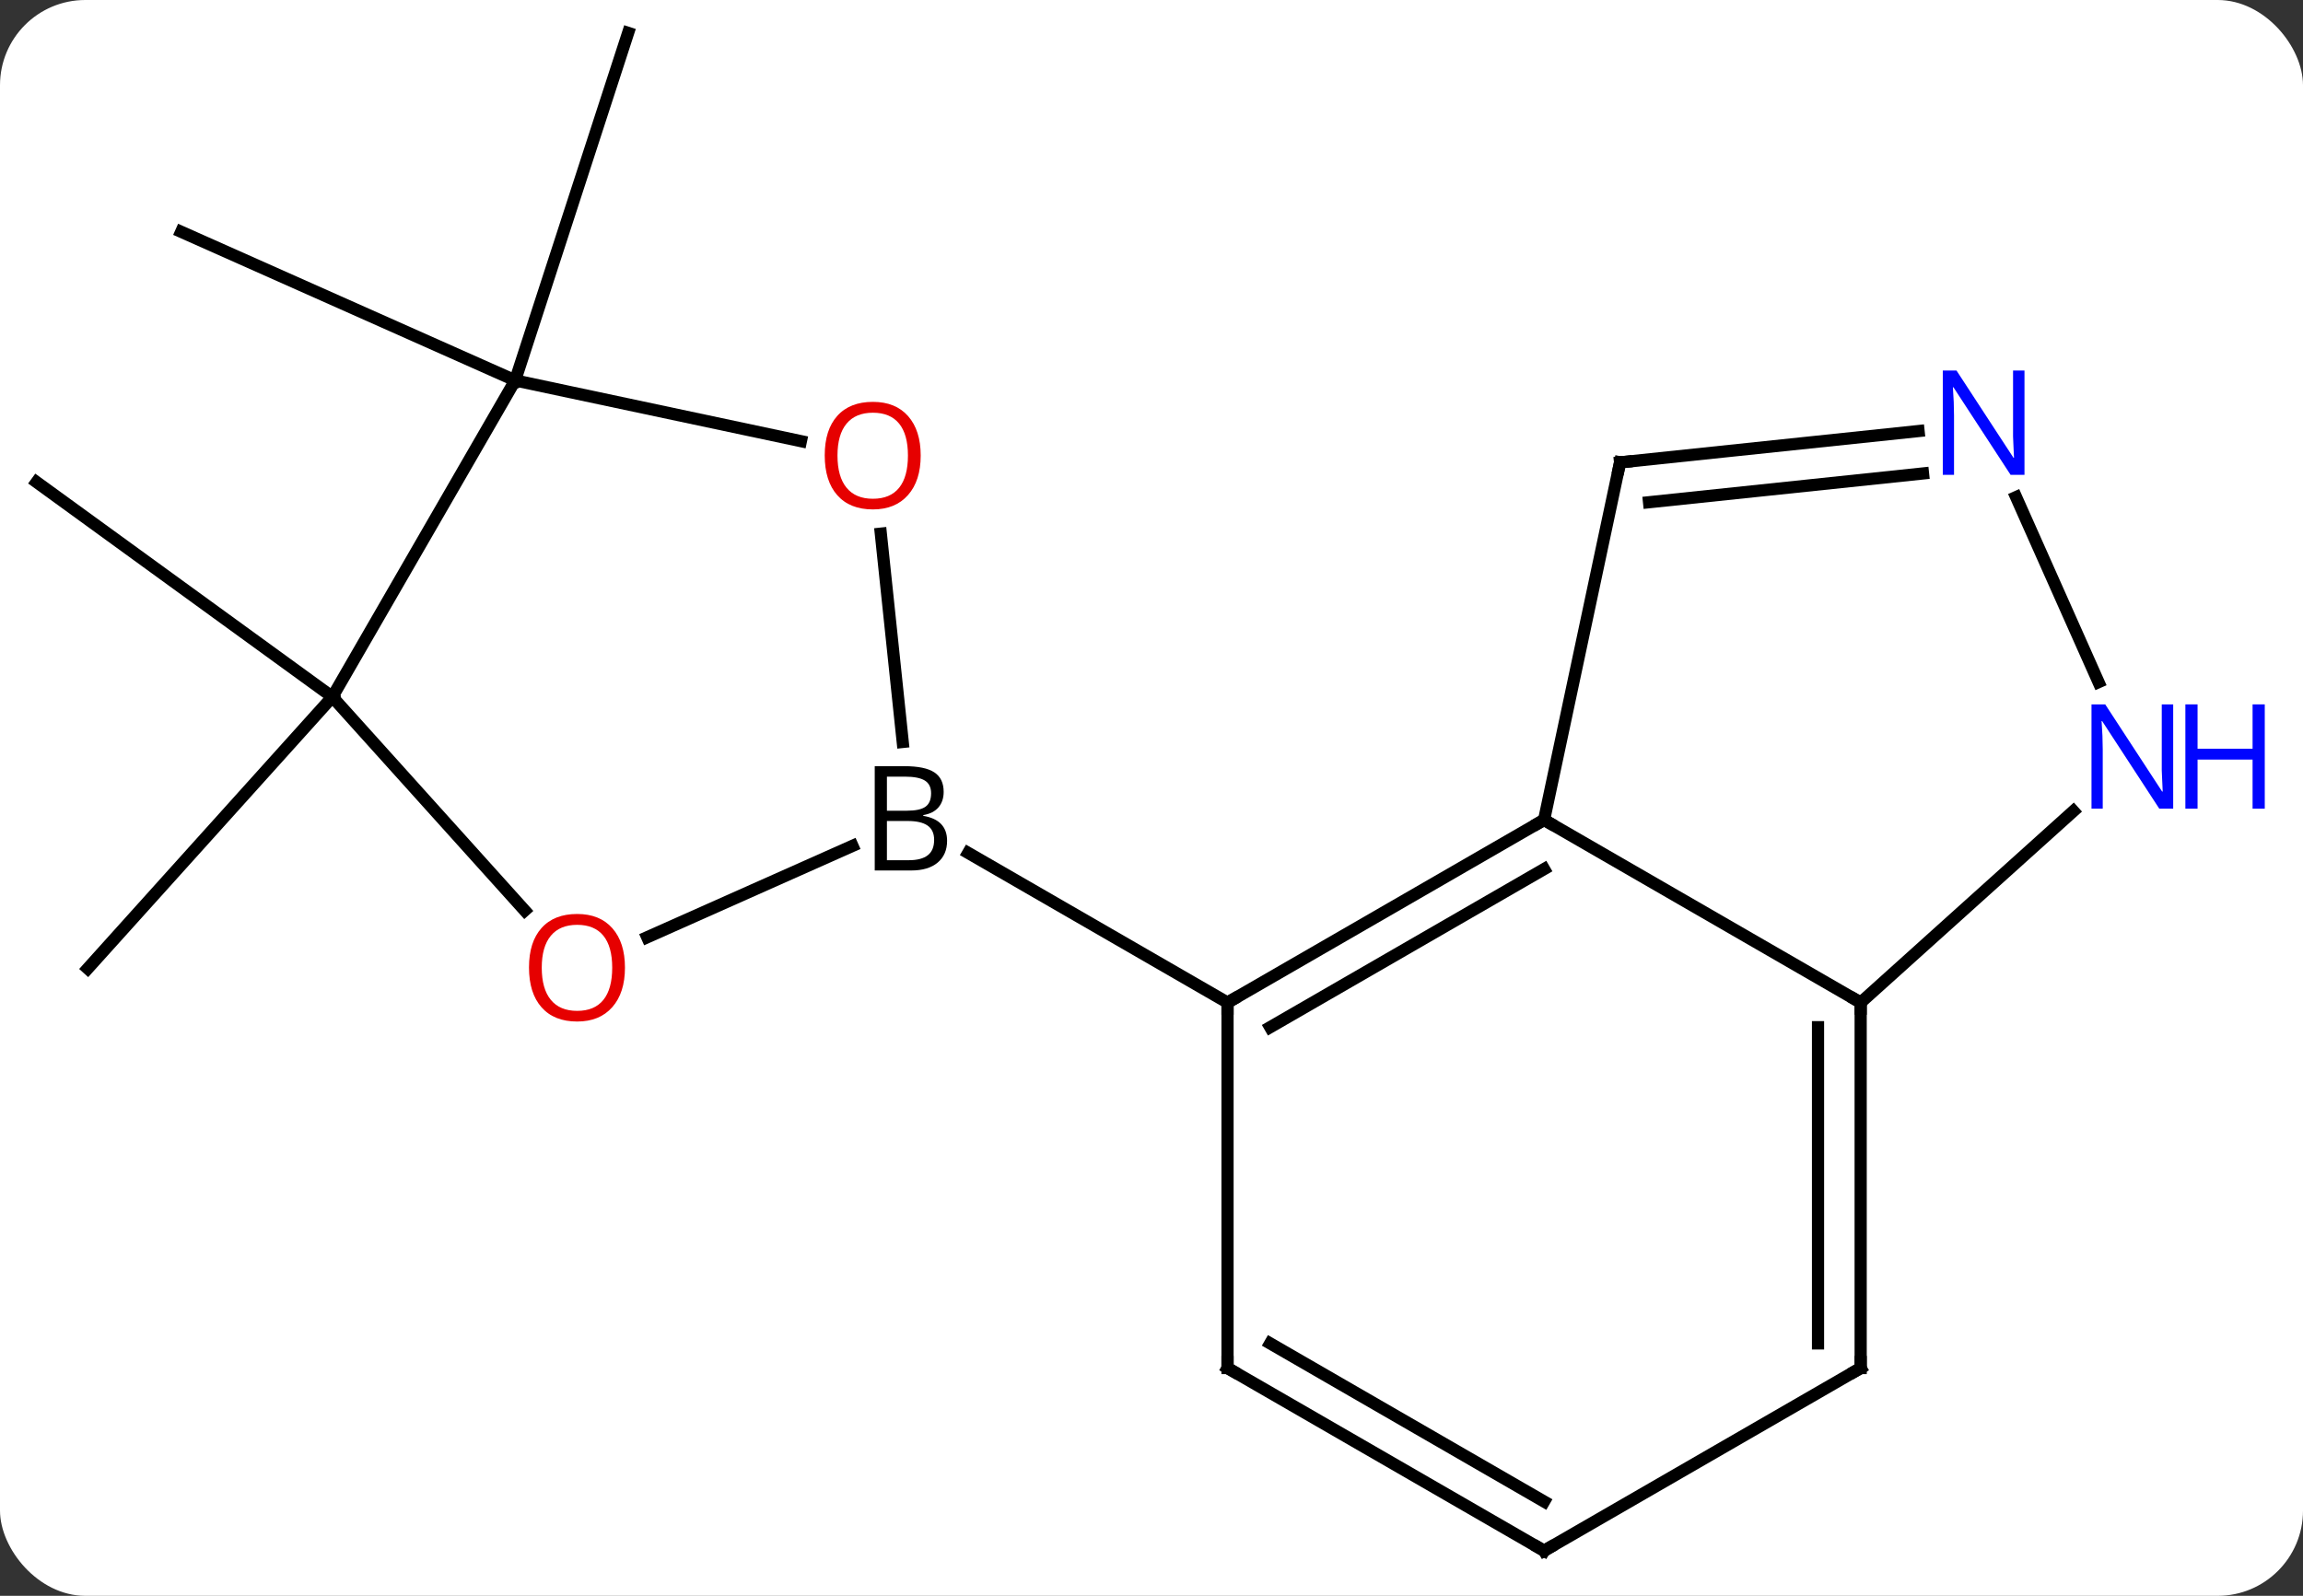 <svg width="189" viewBox="0 0 189 131" style="fill-opacity:1; color-rendering:auto; color-interpolation:auto; text-rendering:auto; stroke:black; stroke-linecap:square; stroke-miterlimit:10; shape-rendering:auto; stroke-opacity:1; fill:black; stroke-dasharray:none; font-weight:normal; stroke-width:1; font-family:'Open Sans'; font-style:normal; stroke-linejoin:miter; font-size:12; stroke-dashoffset:0; image-rendering:auto;" height="131" class="cas-substance-image" xmlns:xlink="http://www.w3.org/1999/xlink" xmlns="http://www.w3.org/2000/svg"><rect x="0" y="0" width="189" height="131" fill="#333333" stroke="none"/><svg class="cas-substance-single-component"><rect y="0" x="0" width="189" stroke="none" ry="7" rx="7" height="131" fill="white" class="cas-substance-group"/><svg y="0" x="0" width="189" viewBox="0 0 189 131" style="fill:black;" height="131" class="cas-substance-single-component-image"><svg><g><g transform="translate(89,65)" style="text-rendering:geometricPrecision; color-rendering:optimizeQuality; color-interpolation:linearRGB; stroke-linecap:butt; image-rendering:optimizeQuality;"><line y2="-7.791" y1="14.505" x2="-61.722" x1="-81.798" style="fill:none;"/><line y2="-7.791" y1="-25.422" x2="-61.722" x1="-85.995" style="fill:none;"/><line y2="-33.771" y1="-45.972" x2="-46.722" x1="-74.13" style="fill:none;"/><line y2="-33.771" y1="-62.301" x2="-46.722" x1="-37.452" style="fill:none;"/><line y2="11.938" y1="4.437" x2="-35.885" x1="-19.04" style="fill:none;"/><line y2="-21.193" y1="-4.094" x2="-16.713" x1="-14.916" style="fill:none;"/><line y2="17.301" y1="5.015" x2="11.739" x1="-9.543" style="fill:none;"/><line y2="-7.791" y1="9.741" x2="-61.722" x1="-45.938" style="fill:none;"/><line y2="-33.771" y1="-28.787" x2="-46.722" x1="-23.273" style="fill:none;"/><line y2="-33.771" y1="-7.791" x2="-46.722" x1="-61.722" style="fill:none;"/><line y2="2.301" y1="17.301" x2="37.719" x1="11.739" style="fill:none;"/><line y2="6.343" y1="19.322" x2="37.719" x1="15.239" style="fill:none;"/><line y2="47.301" y1="17.301" x2="11.739" x1="11.739" style="fill:none;"/><line y2="17.301" y1="2.301" x2="63.699" x1="37.719" style="fill:none;"/><line y2="-27.042" y1="2.301" x2="43.956" x1="37.719" style="fill:none;"/><line y2="62.301" y1="47.301" x2="37.719" x1="11.739" style="fill:none;"/><line y2="58.26" y1="45.28" x2="37.719" x1="15.239" style="fill:none;"/><line y2="1.584" y1="17.301" x2="81.157" x1="63.699" style="fill:none;"/><line y2="47.301" y1="17.301" x2="63.699" x1="63.699" style="fill:none;"/><line y2="45.28" y1="19.322" x2="60.199" x1="60.199" style="fill:none;"/><line y2="-29.616" y1="-27.042" x2="68.45" x1="43.956" style="fill:none;"/><line y2="-26.135" y1="-23.772" x2="68.816" x1="46.331" style="fill:none;"/><line y2="47.301" y1="62.301" x2="63.699" x1="37.719" style="fill:none;"/><line y2="-24.194" y1="-9.005" x2="76.456" x1="83.219" style="fill:none;"/><path style="stroke-linecap:square; stroke:none;" d="M-17.213 -2.105 L-14.791 -2.105 Q-13.088 -2.105 -12.322 -1.597 Q-11.556 -1.09 -11.556 0.004 Q-11.556 0.77 -11.978 1.27 Q-12.4 1.77 -13.228 1.91 L-13.228 1.973 Q-11.275 2.301 -11.275 4.02 Q-11.275 5.16 -12.049 5.809 Q-12.822 6.457 -14.213 6.457 L-17.213 6.457 L-17.213 -2.105 ZM-16.213 1.551 L-14.572 1.551 Q-13.51 1.551 -13.049 1.223 Q-12.588 0.895 -12.588 0.114 Q-12.588 -0.605 -13.103 -0.926 Q-13.619 -1.246 -14.744 -1.246 L-16.213 -1.246 L-16.213 1.551 ZM-16.213 2.395 L-16.213 5.614 L-14.416 5.614 Q-13.385 5.614 -12.861 5.207 Q-12.338 4.801 -12.338 3.942 Q-12.338 3.145 -12.877 2.77 Q-13.416 2.395 -14.51 2.395 L-16.213 2.395 Z"/></g><g transform="translate(89,65)" style="fill:rgb(230,0,0); text-rendering:geometricPrecision; color-rendering:optimizeQuality; image-rendering:optimizeQuality; font-family:'Open Sans'; stroke:rgb(230,0,0); color-interpolation:linearRGB;"><path style="stroke:none;" d="M-37.712 14.435 Q-37.712 16.497 -38.751 17.677 Q-39.79 18.857 -41.633 18.857 Q-43.524 18.857 -44.555 17.692 Q-45.587 16.528 -45.587 14.419 Q-45.587 12.325 -44.555 11.177 Q-43.524 10.028 -41.633 10.028 Q-39.774 10.028 -38.743 11.2 Q-37.712 12.372 -37.712 14.435 ZM-44.54 14.435 Q-44.54 16.169 -43.797 17.075 Q-43.055 17.982 -41.633 17.982 Q-40.212 17.982 -39.485 17.083 Q-38.758 16.185 -38.758 14.435 Q-38.758 12.7 -39.485 11.81 Q-40.212 10.919 -41.633 10.919 Q-43.055 10.919 -43.797 11.818 Q-44.54 12.716 -44.54 14.435 Z"/><path style="stroke:none;" d="M-13.441 -27.604 Q-13.441 -25.542 -14.481 -24.362 Q-15.52 -23.182 -17.363 -23.182 Q-19.254 -23.182 -20.285 -24.346 Q-21.317 -25.511 -21.317 -27.62 Q-21.317 -29.714 -20.285 -30.862 Q-19.254 -32.011 -17.363 -32.011 Q-15.504 -32.011 -14.473 -30.839 Q-13.441 -29.667 -13.441 -27.604 ZM-20.27 -27.604 Q-20.27 -25.87 -19.527 -24.964 Q-18.785 -24.057 -17.363 -24.057 Q-15.941 -24.057 -15.215 -24.956 Q-14.488 -25.854 -14.488 -27.604 Q-14.488 -29.339 -15.215 -30.229 Q-15.941 -31.12 -17.363 -31.12 Q-18.785 -31.12 -19.527 -30.221 Q-20.27 -29.323 -20.27 -27.604 Z"/></g><g transform="translate(89,65)" style="stroke-linecap:butt; text-rendering:geometricPrecision; color-rendering:optimizeQuality; image-rendering:optimizeQuality; font-family:'Open Sans'; color-interpolation:linearRGB; stroke-miterlimit:5;"><path style="fill:none;" d="M12.172 17.051 L11.739 17.301 L11.739 17.801"/><path style="fill:none;" d="M37.286 2.551 L37.719 2.301 L38.152 2.551"/><path style="fill:none;" d="M11.739 46.801 L11.739 47.301 L12.172 47.551"/><path style="fill:none;" d="M63.699 17.801 L63.699 17.301 L63.266 17.051"/><path style="fill:none;" d="M43.852 -26.553 L43.956 -27.042 L44.453 -27.094"/><path style="fill:none;" d="M37.286 62.051 L37.719 62.301 L38.152 62.051"/><path style="fill:rgb(0,5,255); stroke:none;" d="M89.347 1.384 L88.206 1.384 L83.518 -5.803 L83.472 -5.803 Q83.565 -4.538 83.565 -3.491 L83.565 1.384 L82.643 1.384 L82.643 -7.178 L83.768 -7.178 L88.44 -0.022 L88.487 -0.022 Q88.487 -0.178 88.44 -1.038 Q88.393 -1.897 88.409 -2.272 L88.409 -7.178 L89.347 -7.178 L89.347 1.384 Z"/><path style="fill:rgb(0,5,255); stroke:none;" d="M96.862 1.384 L95.862 1.384 L95.862 -2.647 L91.347 -2.647 L91.347 1.384 L90.347 1.384 L90.347 -7.178 L91.347 -7.178 L91.347 -3.538 L95.862 -3.538 L95.862 -7.178 L96.862 -7.178 L96.862 1.384 Z"/><path style="fill:none;" d="M63.699 46.801 L63.699 47.301 L63.266 47.551"/><path style="fill:rgb(0,5,255); stroke:none;" d="M77.143 -26.021 L76.002 -26.021 L71.314 -33.208 L71.268 -33.208 Q71.361 -31.943 71.361 -30.896 L71.361 -26.021 L70.439 -26.021 L70.439 -34.583 L71.564 -34.583 L76.236 -27.427 L76.283 -27.427 Q76.283 -27.583 76.236 -28.443 Q76.189 -29.302 76.205 -29.677 L76.205 -34.583 L77.143 -34.583 L77.143 -26.021 Z"/></g></g></svg></svg></svg></svg>
